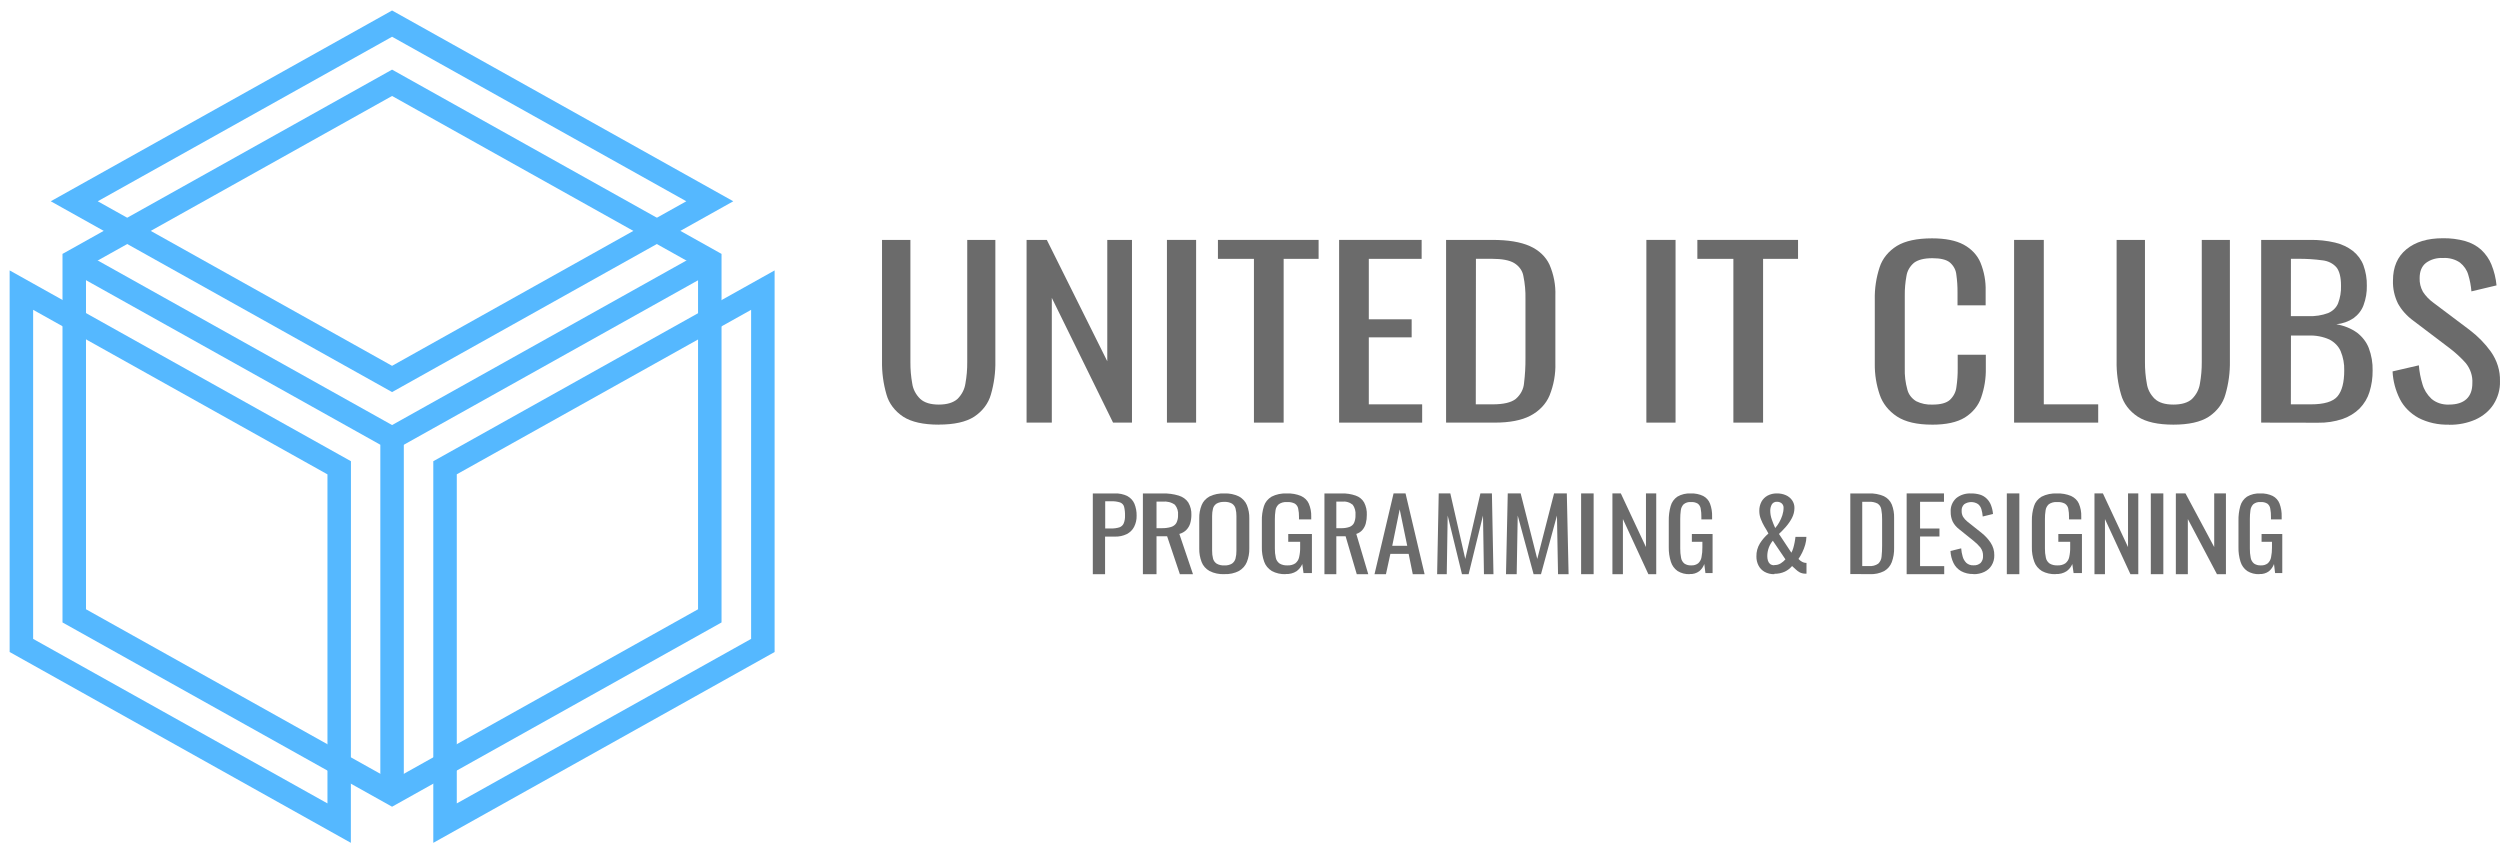 <svg width="236" height="80" viewBox="0 0 236 80" fill="none" xmlns="http://www.w3.org/2000/svg">
<path d="M33.121 79.564L0.91 61.55L0.91 25.527L33.13 43.539L33.121 79.564ZM3.128 60.311L30.912 75.842L30.912 44.78L3.128 29.247L3.128 60.311Z" fill="#55B8FF"/>
<path d="M40.903 79.564V43.539L73.123 25.527V61.55L40.903 79.564ZM43.121 44.774V75.842L70.905 60.311V29.247L43.121 44.774Z" fill="#55B8FF"/>
<path d="M37.011 37.012L4.792 19L37.011 0.989L69.222 19L37.011 37.012ZM9.227 19L37.011 34.534L64.787 19L37.011 3.469L9.227 19Z" fill="#55B8FF"/>
<path d="M37.011 76.154L5.9 58.759L5.9 23.968L37.011 6.573L68.113 23.968V58.759L37.011 76.154ZM8.118 57.515L37.011 73.667L65.895 57.515V25.212L37.011 9.06L8.118 25.212L8.118 57.515Z" fill="#55B8FF"/>
<path d="M38.12 74.908H35.903V41.984L6.455 25.52L7.564 23.661L38.12 40.745V74.908Z" fill="#55B8FF"/>
<path d="M66.46 23.663L36.458 40.435L37.566 42.295L67.569 25.522L66.46 23.663Z" fill="#55B8FF"/>
<path d="M88.622 40.087C87.166 40.087 86.05 39.839 85.272 39.342C84.476 38.821 83.915 38.079 83.684 37.243C83.385 36.209 83.243 35.147 83.263 34.082V22.647H85.942V34.188C85.937 34.866 85.995 35.542 86.116 36.211C86.193 36.748 86.457 37.253 86.874 37.659C87.262 38.014 87.845 38.192 88.622 38.192C89.4 38.192 89.989 38.014 90.389 37.659C90.798 37.25 91.057 36.746 91.134 36.211C91.255 35.542 91.313 34.866 91.307 34.188V22.647H93.962V34.082C93.982 35.147 93.84 36.209 93.54 37.243C93.309 38.076 92.751 38.815 91.961 39.337C91.191 39.834 90.078 40.082 88.622 40.082" fill="#6B6B6B"/>
<path d="M96.909 39.895V22.647H98.82L104.527 34.103V22.647H106.859V39.895H105.073L99.291 28.119V39.895H96.909Z" fill="#6B6B6B"/>
<path d="M112.913 22.647H110.159V39.895H112.913V22.647Z" fill="#6B6B6B"/>
<path d="M118.372 39.895V24.436H114.973V22.647H124.476V24.436H121.176V39.895H118.372Z" fill="#6B6B6B"/>
<path d="M126.412 39.895V22.647H134.203V24.436H129.215V30.142H133.26V31.846H129.215V38.17H134.252V39.895H126.412Z" fill="#6B6B6B"/>
<path d="M136.51 39.895V22.647H140.877C142.366 22.647 143.545 22.841 144.414 23.231C145.263 23.604 145.924 24.229 146.275 24.989C146.676 25.922 146.863 26.913 146.827 27.907V34.252C146.861 35.302 146.674 36.348 146.275 37.34C145.944 38.134 145.304 38.807 144.464 39.245C143.63 39.68 142.508 39.897 141.101 39.895H136.51ZM139.314 38.17H140.902C141.928 38.17 142.656 38 143.086 37.659C143.548 37.26 143.826 36.731 143.869 36.169C143.966 35.383 144.011 34.593 144.004 33.803V28.216C144.02 27.489 143.953 26.761 143.805 26.044C143.763 25.802 143.664 25.57 143.515 25.361C143.366 25.153 143.169 24.972 142.937 24.831C142.49 24.564 141.792 24.431 140.841 24.431H139.328L139.314 38.17Z" fill="#6B6B6B"/>
<path d="M158.172 22.647H155.417V39.895H158.172V22.647Z" fill="#6B6B6B"/>
<path d="M163.631 39.895V24.436H160.231V22.647H169.735V24.436H166.435V39.895H163.631Z" fill="#6B6B6B"/>
<path d="M182.389 40.087C180.967 40.087 179.864 39.831 179.081 39.32C178.289 38.802 177.715 38.077 177.443 37.255C177.125 36.317 176.969 35.345 176.98 34.368V28.268C176.958 27.24 177.113 26.214 177.438 25.223C177.7 24.412 178.278 23.701 179.075 23.21C179.86 22.737 180.963 22.5 182.384 22.5C183.641 22.5 184.637 22.699 185.372 23.096C186.109 23.495 186.669 24.095 186.96 24.8C187.306 25.655 187.47 26.557 187.445 27.462V28.825H184.79V27.611C184.795 27.044 184.757 26.479 184.677 25.917C184.637 25.488 184.422 25.085 184.071 24.779C183.74 24.509 183.189 24.374 182.417 24.374C181.645 24.374 181.066 24.519 180.68 24.809C180.291 25.142 180.042 25.577 179.971 26.044C179.857 26.661 179.803 27.285 179.811 27.909V34.744C179.788 35.435 179.872 36.126 180.06 36.798C180.171 37.232 180.466 37.616 180.887 37.875C181.353 38.107 181.887 38.218 182.425 38.194C183.186 38.194 183.732 38.048 184.063 37.756C184.416 37.424 184.633 37.002 184.683 36.554C184.772 35.961 184.813 35.364 184.807 34.766V33.488H187.462V34.766C187.48 35.706 187.33 36.643 187.015 37.543C186.758 38.297 186.217 38.956 185.477 39.417C184.742 39.865 183.716 40.089 182.4 40.089" fill="#6B6B6B"/>
<path d="M190.13 39.895V22.647H192.934V38.17H198.07V39.895H190.13Z" fill="#6B6B6B"/>
<path d="M205.167 40.087C203.712 40.087 202.592 39.839 201.818 39.342C201.02 38.822 200.458 38.08 200.229 37.243C199.929 36.21 199.787 35.147 199.808 34.082V22.647H202.485V34.188C202.479 34.866 202.538 35.542 202.661 36.211C202.736 36.749 203 37.254 203.417 37.659C203.805 38.014 204.387 38.192 205.167 38.192C205.947 38.192 206.546 38.014 206.929 37.659C207.337 37.25 207.596 36.746 207.673 36.211C207.793 35.542 207.851 34.865 207.847 34.188V22.647H210.502V34.082C210.521 35.147 210.378 36.209 210.077 37.243C209.848 38.077 209.293 38.818 208.503 39.342C207.733 39.839 206.621 40.087 205.167 40.087Z" fill="#6B6B6B"/>
<path d="M213.455 39.895V22.647H218.07C218.869 22.634 219.667 22.721 220.438 22.902C221.06 23.05 221.634 23.32 222.114 23.69C222.572 24.061 222.914 24.526 223.107 25.041C223.334 25.665 223.443 26.316 223.429 26.969C223.444 27.593 223.339 28.215 223.118 28.81C222.944 29.287 222.618 29.712 222.175 30.036C221.705 30.352 221.143 30.55 220.551 30.611C221.272 30.731 221.946 31.005 222.511 31.408C223.018 31.801 223.398 32.3 223.614 32.856C223.872 33.544 223.994 34.264 223.975 34.986C223.983 35.668 223.883 36.349 223.677 37.009C223.503 37.579 223.185 38.109 222.746 38.563C222.308 38.998 221.755 39.338 221.133 39.552C220.395 39.8 219.607 39.92 218.814 39.905L213.455 39.895ZM216.258 29.844H217.913C218.55 29.87 219.187 29.771 219.774 29.555C220.217 29.366 220.556 29.033 220.716 28.63C220.918 28.096 221.011 27.536 220.992 26.974C220.992 26.186 220.851 25.61 220.57 25.249C220.416 25.066 220.22 24.912 219.994 24.797C219.768 24.681 219.516 24.607 219.255 24.577C218.488 24.473 217.711 24.424 216.934 24.431H216.264L216.258 29.844ZM216.258 38.17H218.144C219.4 38.17 220.239 37.918 220.661 37.413C221.084 36.908 221.295 36.096 221.295 34.976C221.315 34.356 221.201 33.739 220.959 33.154C220.761 32.692 220.384 32.301 219.892 32.047C219.285 31.776 218.605 31.648 217.921 31.675H216.267L216.258 38.17Z" fill="#6B6B6B"/>
<path d="M231.193 40.087C230.178 40.119 229.174 39.897 228.303 39.448C227.53 39.019 226.921 38.404 226.553 37.681C226.135 36.852 225.9 35.964 225.858 35.061L228.339 34.486C228.387 35.083 228.499 35.675 228.676 36.254C228.819 36.773 229.113 37.252 229.53 37.647C229.746 37.833 230.005 37.977 230.29 38.071C230.575 38.164 230.88 38.206 231.184 38.192C231.912 38.192 232.464 38.019 232.839 37.669C233.213 37.319 233.39 36.822 233.39 36.169C233.43 35.496 233.212 34.831 232.77 34.276C232.305 33.754 231.782 33.273 231.206 32.84L227.832 30.284C227.214 29.836 226.715 29.281 226.368 28.654C226.03 27.964 225.87 27.22 225.897 26.473C225.897 25.211 226.318 24.231 227.162 23.534C228.006 22.837 229.155 22.489 230.611 22.49C231.322 22.479 232.031 22.569 232.709 22.755C233.285 22.918 233.805 23.2 234.223 23.576C234.652 23.98 234.981 24.454 235.19 24.97C235.448 25.607 235.61 26.269 235.673 26.941L233.302 27.506C233.26 26.977 233.16 26.453 233.004 25.94C232.88 25.5 232.609 25.1 232.224 24.79C231.773 24.477 231.201 24.321 230.622 24.355C230.029 24.322 229.445 24.492 228.998 24.828C228.608 25.144 228.414 25.617 228.414 26.248C228.395 26.696 228.502 27.141 228.725 27.547C228.984 27.943 229.324 28.297 229.729 28.59L233.128 31.145C233.908 31.737 234.583 32.425 235.13 33.185C235.726 34.028 236.027 35.001 235.998 35.986C236.022 36.755 235.808 37.515 235.378 38.189C234.983 38.793 234.393 39.286 233.679 39.609C232.911 39.944 232.059 40.112 231.198 40.099" fill="#6B6B6B"/>
<path d="M103.161 54.203V46.581H105.229C105.648 46.562 106.064 46.65 106.432 46.833C106.732 47.002 106.963 47.254 107.09 47.553C107.236 47.915 107.306 48.299 107.297 48.684C107.307 49.045 107.226 49.404 107.061 49.732C106.916 50.02 106.676 50.258 106.374 50.415C106.026 50.586 105.633 50.669 105.237 50.656H104.319V54.203H103.161ZM104.331 49.887H104.869C105.138 49.896 105.407 49.861 105.663 49.785C105.757 49.752 105.843 49.702 105.914 49.637C105.986 49.572 106.041 49.494 106.077 49.408C106.171 49.174 106.213 48.926 106.201 48.677C106.21 48.394 106.181 48.112 106.114 47.836C106.091 47.748 106.046 47.665 105.982 47.595C105.918 47.525 105.837 47.469 105.746 47.433C105.467 47.344 105.172 47.305 104.877 47.32H104.331V49.887Z" fill="#6B6B6B"/>
<path d="M107.889 54.203V46.58H109.743C110.262 46.567 110.779 46.636 111.266 46.783C111.655 46.902 111.978 47.134 112.176 47.436C112.386 47.801 112.485 48.204 112.467 48.608C112.468 48.88 112.43 49.151 112.353 49.415C112.286 49.638 112.162 49.846 111.989 50.026C111.817 50.201 111.589 50.332 111.33 50.403L112.617 54.203H111.38L110.175 50.621H109.175V54.203H107.889ZM109.175 49.86H109.662C109.963 49.868 110.264 49.83 110.548 49.747C110.767 49.679 110.946 49.544 111.048 49.37C111.166 49.131 111.22 48.874 111.207 48.616C111.243 48.276 111.139 47.935 110.912 47.651C110.754 47.534 110.568 47.447 110.367 47.396C110.165 47.345 109.953 47.33 109.743 47.353H109.175V49.86Z" fill="#6B6B6B"/>
<path d="M115.576 54.2C115.088 54.221 114.603 54.119 114.181 53.905C113.829 53.705 113.566 53.407 113.435 53.061C113.275 52.646 113.199 52.211 113.209 51.774V48.941C113.197 48.51 113.275 48.081 113.439 47.673C113.575 47.337 113.838 47.052 114.185 46.862C114.609 46.657 115.091 46.56 115.576 46.581C116.059 46.561 116.54 46.659 116.962 46.865C117.305 47.059 117.566 47.343 117.704 47.677C117.868 48.083 117.946 48.511 117.934 48.941V51.781C117.944 52.214 117.866 52.644 117.704 53.053C117.568 53.397 117.307 53.693 116.962 53.898C116.544 54.115 116.062 54.219 115.576 54.197V54.2ZM115.576 53.374C115.833 53.391 116.088 53.331 116.301 53.205C116.47 53.081 116.587 52.913 116.633 52.725C116.695 52.483 116.723 52.236 116.719 51.988V48.713C116.723 48.474 116.694 48.235 116.633 48.001C116.587 47.819 116.469 47.656 116.301 47.54C116.086 47.42 115.831 47.363 115.576 47.378C115.319 47.364 115.063 47.42 114.846 47.54C114.674 47.654 114.554 47.818 114.509 48.001C114.449 48.235 114.42 48.474 114.424 48.713V51.988C114.419 52.236 114.448 52.483 114.509 52.725C114.554 52.914 114.673 53.084 114.846 53.205C115.06 53.331 115.317 53.39 115.576 53.374Z" fill="#6B6B6B"/>
<path d="M121.366 54.201C120.905 54.218 120.448 54.114 120.06 53.903C119.714 53.687 119.462 53.381 119.341 53.033C119.182 52.587 119.107 52.123 119.119 51.658V49.162C119.107 48.691 119.174 48.221 119.319 47.765C119.431 47.41 119.685 47.099 120.038 46.884C120.471 46.662 120.974 46.556 121.48 46.582C121.94 46.564 122.399 46.645 122.813 46.818C123.153 46.974 123.415 47.23 123.549 47.537C123.715 47.928 123.794 48.342 123.78 48.757V49.033H122.625V48.801C122.631 48.534 122.605 48.267 122.547 48.005C122.515 47.824 122.405 47.66 122.238 47.544C122.017 47.429 121.759 47.377 121.501 47.393C121.36 47.382 121.218 47.395 121.082 47.431C120.947 47.467 120.821 47.526 120.713 47.603C120.539 47.763 120.432 47.966 120.408 48.182C120.366 48.454 120.345 48.729 120.347 49.004V51.769C120.341 52.069 120.372 52.369 120.438 52.664C120.48 52.872 120.606 53.062 120.796 53.199C121.012 53.326 121.273 53.387 121.536 53.372C121.802 53.387 122.066 53.319 122.277 53.18C122.465 53.027 122.591 52.827 122.634 52.609C122.707 52.3 122.74 51.984 122.734 51.669V51.149H121.61V50.412H123.845V54.098H123.052L122.935 53.243C122.827 53.507 122.639 53.742 122.39 53.925C122.097 54.114 121.734 54.208 121.366 54.19" fill="#6B6B6B"/>
<path d="M125.027 54.203V46.58H126.646C127.1 46.566 127.552 46.636 127.978 46.784C128.319 46.901 128.602 47.133 128.774 47.436C128.96 47.801 129.047 48.204 129.028 48.608C129.032 48.88 128.998 49.151 128.929 49.415C128.872 49.639 128.763 49.847 128.611 50.026C128.46 50.201 128.26 50.332 128.034 50.403L129.164 54.203H128.078L127.024 50.621H126.149V54.203H125.027ZM126.149 49.86H126.586C126.857 49.871 127.127 49.832 127.382 49.747C127.573 49.679 127.73 49.544 127.819 49.37C127.922 49.131 127.97 48.874 127.958 48.616C127.99 48.276 127.899 47.935 127.7 47.651C127.561 47.535 127.398 47.448 127.221 47.397C127.044 47.345 126.857 47.331 126.674 47.353H126.149V49.86Z" fill="#6B6B6B"/>
<path d="M129.754 54.203L131.553 46.578H132.683L134.482 54.203H133.365L132.976 52.283H131.252L130.834 54.203H129.754ZM131.428 51.522H132.842L132.131 48.084L131.428 51.522Z" fill="#6B6B6B"/>
<path d="M135.665 54.203L135.815 46.578H136.91L138.322 52.765L139.75 46.578H140.837L140.983 54.203H140.086L139.995 48.668L138.638 54.203H138.01L136.661 48.668L136.574 54.203H135.665Z" fill="#6B6B6B"/>
<path d="M142.166 54.203L142.332 46.578H143.55L145.118 52.765L146.704 46.578H147.908L148.075 54.203H147.078L146.977 48.668L145.47 54.203H144.771L143.273 48.668L143.176 54.203H142.166Z" fill="#6B6B6B"/>
<path d="M150.439 46.578H149.257V54.203H150.439V46.578Z" fill="#6B6B6B"/>
<path d="M152.212 54.203V46.578H153.005L155.379 51.643V46.578H156.349V54.203H155.606L153.203 48.999V54.203H152.212Z" fill="#6B6B6B"/>
<path d="M159.508 54.201C159.103 54.218 158.703 54.114 158.362 53.903C158.059 53.687 157.838 53.381 157.731 53.033C157.59 52.587 157.523 52.123 157.532 51.658V49.162C157.523 48.691 157.583 48.22 157.712 47.765C157.81 47.41 158.033 47.099 158.343 46.884C158.723 46.662 159.164 46.556 159.608 46.582C160.012 46.564 160.415 46.645 160.778 46.818C161.076 46.974 161.306 47.23 161.423 47.537C161.568 47.928 161.636 48.342 161.622 48.757V49.033H160.609V48.801C160.616 48.534 160.594 48.268 160.544 48.005C160.516 47.824 160.419 47.66 160.273 47.544C160.079 47.429 159.853 47.377 159.627 47.393C159.503 47.382 159.378 47.395 159.259 47.431C159.14 47.467 159.03 47.526 158.935 47.603C158.783 47.763 158.689 47.966 158.667 48.182C158.63 48.454 158.613 48.729 158.614 49.004V51.768C158.609 52.069 158.635 52.369 158.694 52.664C158.729 52.872 158.839 53.061 159.004 53.199C159.194 53.326 159.423 53.387 159.654 53.372C159.887 53.387 160.119 53.319 160.304 53.18C160.471 53.029 160.583 52.828 160.621 52.609C160.683 52.299 160.711 51.984 160.705 51.669V51.149H159.711V50.412H161.668V54.098H160.992L160.885 53.243C160.793 53.508 160.628 53.744 160.407 53.925C160.15 54.115 159.831 54.209 159.508 54.19" fill="#6B6B6B"/>
<path d="M167.489 54.203C167.171 54.211 166.858 54.136 166.582 53.985C166.333 53.845 166.133 53.638 166.005 53.39C165.867 53.121 165.799 52.823 165.805 52.523C165.794 52.09 165.91 51.662 166.14 51.29C166.358 50.945 166.627 50.633 166.939 50.363C166.824 50.141 166.701 49.92 166.555 49.695C166.424 49.47 166.312 49.235 166.22 48.993C166.125 48.749 166.077 48.49 166.078 48.229C166.072 47.928 166.141 47.63 166.282 47.361C166.413 47.121 166.613 46.921 166.858 46.786C167.129 46.643 167.434 46.572 167.742 46.579C168.032 46.575 168.319 46.631 168.584 46.745C168.822 46.849 169.025 47.014 169.172 47.221C169.324 47.439 169.402 47.697 169.395 47.96C169.394 48.285 169.313 48.606 169.161 48.897C169.004 49.194 168.811 49.473 168.588 49.728C168.383 49.964 168.164 50.189 167.935 50.404L169.107 52.176C169.181 52.037 169.241 51.891 169.284 51.74C169.333 51.578 169.372 51.4 169.41 51.216C169.449 51.031 169.472 50.847 169.491 50.68H170.525C170.52 50.93 170.483 51.178 170.413 51.419C170.342 51.672 170.246 51.92 170.129 52.157C170.028 52.368 169.91 52.57 169.775 52.763C169.868 52.868 169.978 52.956 170.102 53.025C170.232 53.1 170.381 53.14 170.533 53.139V54.154H170.398C170.224 54.151 170.053 54.11 169.898 54.033C169.757 53.955 169.628 53.86 169.514 53.748L169.172 53.434C168.987 53.653 168.757 53.832 168.496 53.959C168.186 54.102 167.844 54.173 167.5 54.166L167.489 54.203ZM167.5 53.342C167.719 53.35 167.934 53.29 168.115 53.172C168.275 53.069 168.42 52.944 168.546 52.803L167.354 51.042C167.189 51.243 167.059 51.469 166.97 51.711C166.878 51.965 166.831 52.232 166.832 52.501C166.831 52.639 166.851 52.777 166.889 52.91C166.922 53.035 166.992 53.148 167.089 53.235C167.198 53.319 167.334 53.362 167.473 53.357L167.5 53.342ZM167.577 49.85C167.725 49.682 167.853 49.5 167.961 49.307C168.081 49.094 168.179 48.87 168.254 48.639C168.329 48.413 168.368 48.178 168.369 47.941C168.373 47.863 168.36 47.785 168.33 47.713C168.3 47.64 168.254 47.574 168.196 47.52C168.071 47.417 167.911 47.363 167.746 47.369C167.647 47.361 167.547 47.382 167.46 47.428C167.373 47.473 167.301 47.543 167.254 47.627C167.157 47.806 167.109 48.005 167.112 48.207C167.113 48.495 167.163 48.781 167.262 49.052C167.358 49.333 167.466 49.599 167.581 49.85" fill="#6B6B6B"/>
<path d="M174.669 54.189V46.581H176.419C176.907 46.56 177.394 46.649 177.838 46.841C178.176 47.007 178.44 47.282 178.582 47.616C178.744 48.029 178.82 48.467 178.804 48.907V51.709C178.819 52.173 178.743 52.634 178.582 53.072C178.451 53.423 178.195 53.721 177.858 53.914C177.444 54.123 176.979 54.221 176.51 54.2L174.669 54.189ZM175.795 53.437H176.431C176.742 53.464 177.053 53.384 177.305 53.211C177.49 53.033 177.601 52.8 177.62 52.552C177.658 52.205 177.675 51.856 177.671 51.506V49.035C177.679 48.713 177.653 48.392 177.592 48.075C177.575 47.968 177.536 47.865 177.477 47.773C177.418 47.68 177.339 47.6 177.246 47.537C176.986 47.406 176.692 47.348 176.399 47.368H175.795V53.437Z" fill="#6B6B6B"/>
<path d="M179.988 54.203V46.578H183.512V47.369H181.254V49.892H183.085V50.645H181.254V53.443H183.534V54.203H179.988Z" fill="#6B6B6B"/>
<path d="M186.3 54.188C185.886 54.202 185.475 54.106 185.12 53.912C184.805 53.725 184.558 53.459 184.408 53.145C184.238 52.787 184.142 52.404 184.125 52.014L185.136 51.764C185.154 52.023 185.2 52.279 185.273 52.53C185.331 52.755 185.45 52.963 185.621 53.134C185.71 53.214 185.817 53.276 185.934 53.316C186.051 53.356 186.175 53.373 186.3 53.366C186.423 53.374 186.547 53.359 186.662 53.32C186.778 53.281 186.883 53.22 186.971 53.142C187.134 52.959 187.215 52.728 187.198 52.493C187.213 52.204 187.125 51.919 186.947 51.679C186.757 51.453 186.543 51.244 186.308 51.057L184.934 49.952C184.683 49.758 184.48 49.519 184.339 49.248C184.201 48.949 184.135 48.626 184.145 48.301C184.13 48.068 184.168 47.835 184.257 47.616C184.346 47.397 184.485 47.198 184.663 47.03C185.047 46.718 185.551 46.556 186.066 46.581C186.355 46.575 186.643 46.614 186.919 46.695C187.155 46.77 187.367 46.896 187.537 47.063C187.716 47.237 187.854 47.443 187.942 47.668C188.049 47.942 188.116 48.228 188.14 48.519L187.169 48.758C187.152 48.53 187.112 48.305 187.048 48.084C186.998 47.893 186.887 47.72 186.729 47.587C186.537 47.459 186.305 47.392 186.068 47.395C185.831 47.399 185.602 47.472 185.415 47.605C185.331 47.687 185.268 47.783 185.227 47.888C185.187 47.994 185.171 48.105 185.18 48.216C185.172 48.41 185.215 48.602 185.306 48.776C185.411 48.947 185.548 49.1 185.71 49.23L187.097 50.335C187.412 50.591 187.684 50.887 187.905 51.215C188.149 51.578 188.273 51.998 188.261 52.423C188.271 52.756 188.183 53.086 188.006 53.377C187.847 53.639 187.606 53.851 187.315 53.989C187.002 54.136 186.653 54.21 186.3 54.203" fill="#6B6B6B"/>
<path d="M190.626 46.578H189.444V54.203H190.626V46.578Z" fill="#6B6B6B"/>
<path d="M194.057 54.201C193.596 54.218 193.139 54.114 192.75 53.903C192.408 53.685 192.157 53.38 192.036 53.033C191.873 52.588 191.797 52.124 191.809 51.658V49.162C191.799 48.691 191.868 48.22 192.014 47.765C192.122 47.41 192.375 47.098 192.729 46.884C193.164 46.662 193.668 46.557 194.175 46.582C194.636 46.564 195.094 46.646 195.508 46.818C195.847 46.975 196.109 47.23 196.244 47.537C196.409 47.928 196.486 48.342 196.471 48.757V49.033H195.316V48.801C195.321 48.534 195.296 48.268 195.242 48.005C195.207 47.824 195.096 47.66 194.929 47.544C194.71 47.429 194.453 47.376 194.197 47.393C194.055 47.382 193.912 47.395 193.775 47.431C193.639 47.467 193.513 47.526 193.404 47.603C193.233 47.764 193.128 47.967 193.103 48.182C193.059 48.454 193.038 48.729 193.042 49.004V51.769C193.036 52.069 193.067 52.369 193.134 52.664C193.174 52.872 193.298 53.061 193.487 53.199C193.703 53.326 193.964 53.387 194.227 53.372C194.493 53.387 194.757 53.319 194.968 53.18C195.158 53.028 195.284 52.827 195.329 52.609C195.4 52.299 195.432 51.984 195.425 51.669V51.149H194.306V50.412H196.536V54.098H195.747L195.626 53.243C195.521 53.508 195.333 53.744 195.081 53.925C194.789 54.115 194.425 54.209 194.057 54.19" fill="#6B6B6B"/>
<path d="M197.718 54.203V46.578H198.514L200.885 51.643V46.578H201.855V54.203H201.112L198.708 48.999V54.203H197.718Z" fill="#6B6B6B"/>
<path d="M204.219 46.578H203.037V54.203H204.219V46.578Z" fill="#6B6B6B"/>
<path d="M205.4 54.203V46.578H206.31L209.021 51.643V46.578H210.128V54.203H209.28L206.532 48.999V54.203H205.4Z" fill="#6B6B6B"/>
<path d="M213.279 54.201C212.875 54.218 212.475 54.114 212.135 53.903C211.833 53.687 211.612 53.381 211.506 53.033C211.367 52.587 211.301 52.123 211.312 51.658V49.162C211.301 48.691 211.36 48.221 211.487 47.765C211.585 47.41 211.807 47.099 212.116 46.884C212.495 46.662 212.935 46.556 213.378 46.582C213.781 46.564 214.182 46.645 214.544 46.818C214.842 46.974 215.071 47.23 215.188 47.537C215.334 47.928 215.403 48.342 215.39 48.757V49.033H214.38V48.801C214.385 48.534 214.362 48.267 214.312 48.005C214.284 47.824 214.187 47.66 214.041 47.544C213.848 47.429 213.623 47.377 213.397 47.393C213.273 47.382 213.148 47.395 213.03 47.431C212.912 47.467 212.802 47.526 212.707 47.603C212.555 47.763 212.461 47.966 212.44 48.182C212.403 48.454 212.385 48.729 212.387 49.004V51.769C212.381 52.069 212.408 52.369 212.467 52.664C212.504 52.872 212.615 53.06 212.779 53.199C212.968 53.326 213.197 53.387 213.427 53.372C213.66 53.387 213.891 53.319 214.075 53.18C214.24 53.027 214.35 52.827 214.388 52.609C214.451 52.3 214.481 51.984 214.475 51.669V51.149H213.492V50.412H215.447V54.098H214.769L214.666 53.243C214.572 53.507 214.407 53.742 214.19 53.925C213.934 54.114 213.616 54.208 213.294 54.19" fill="#6B6B6B"/>
</svg>
